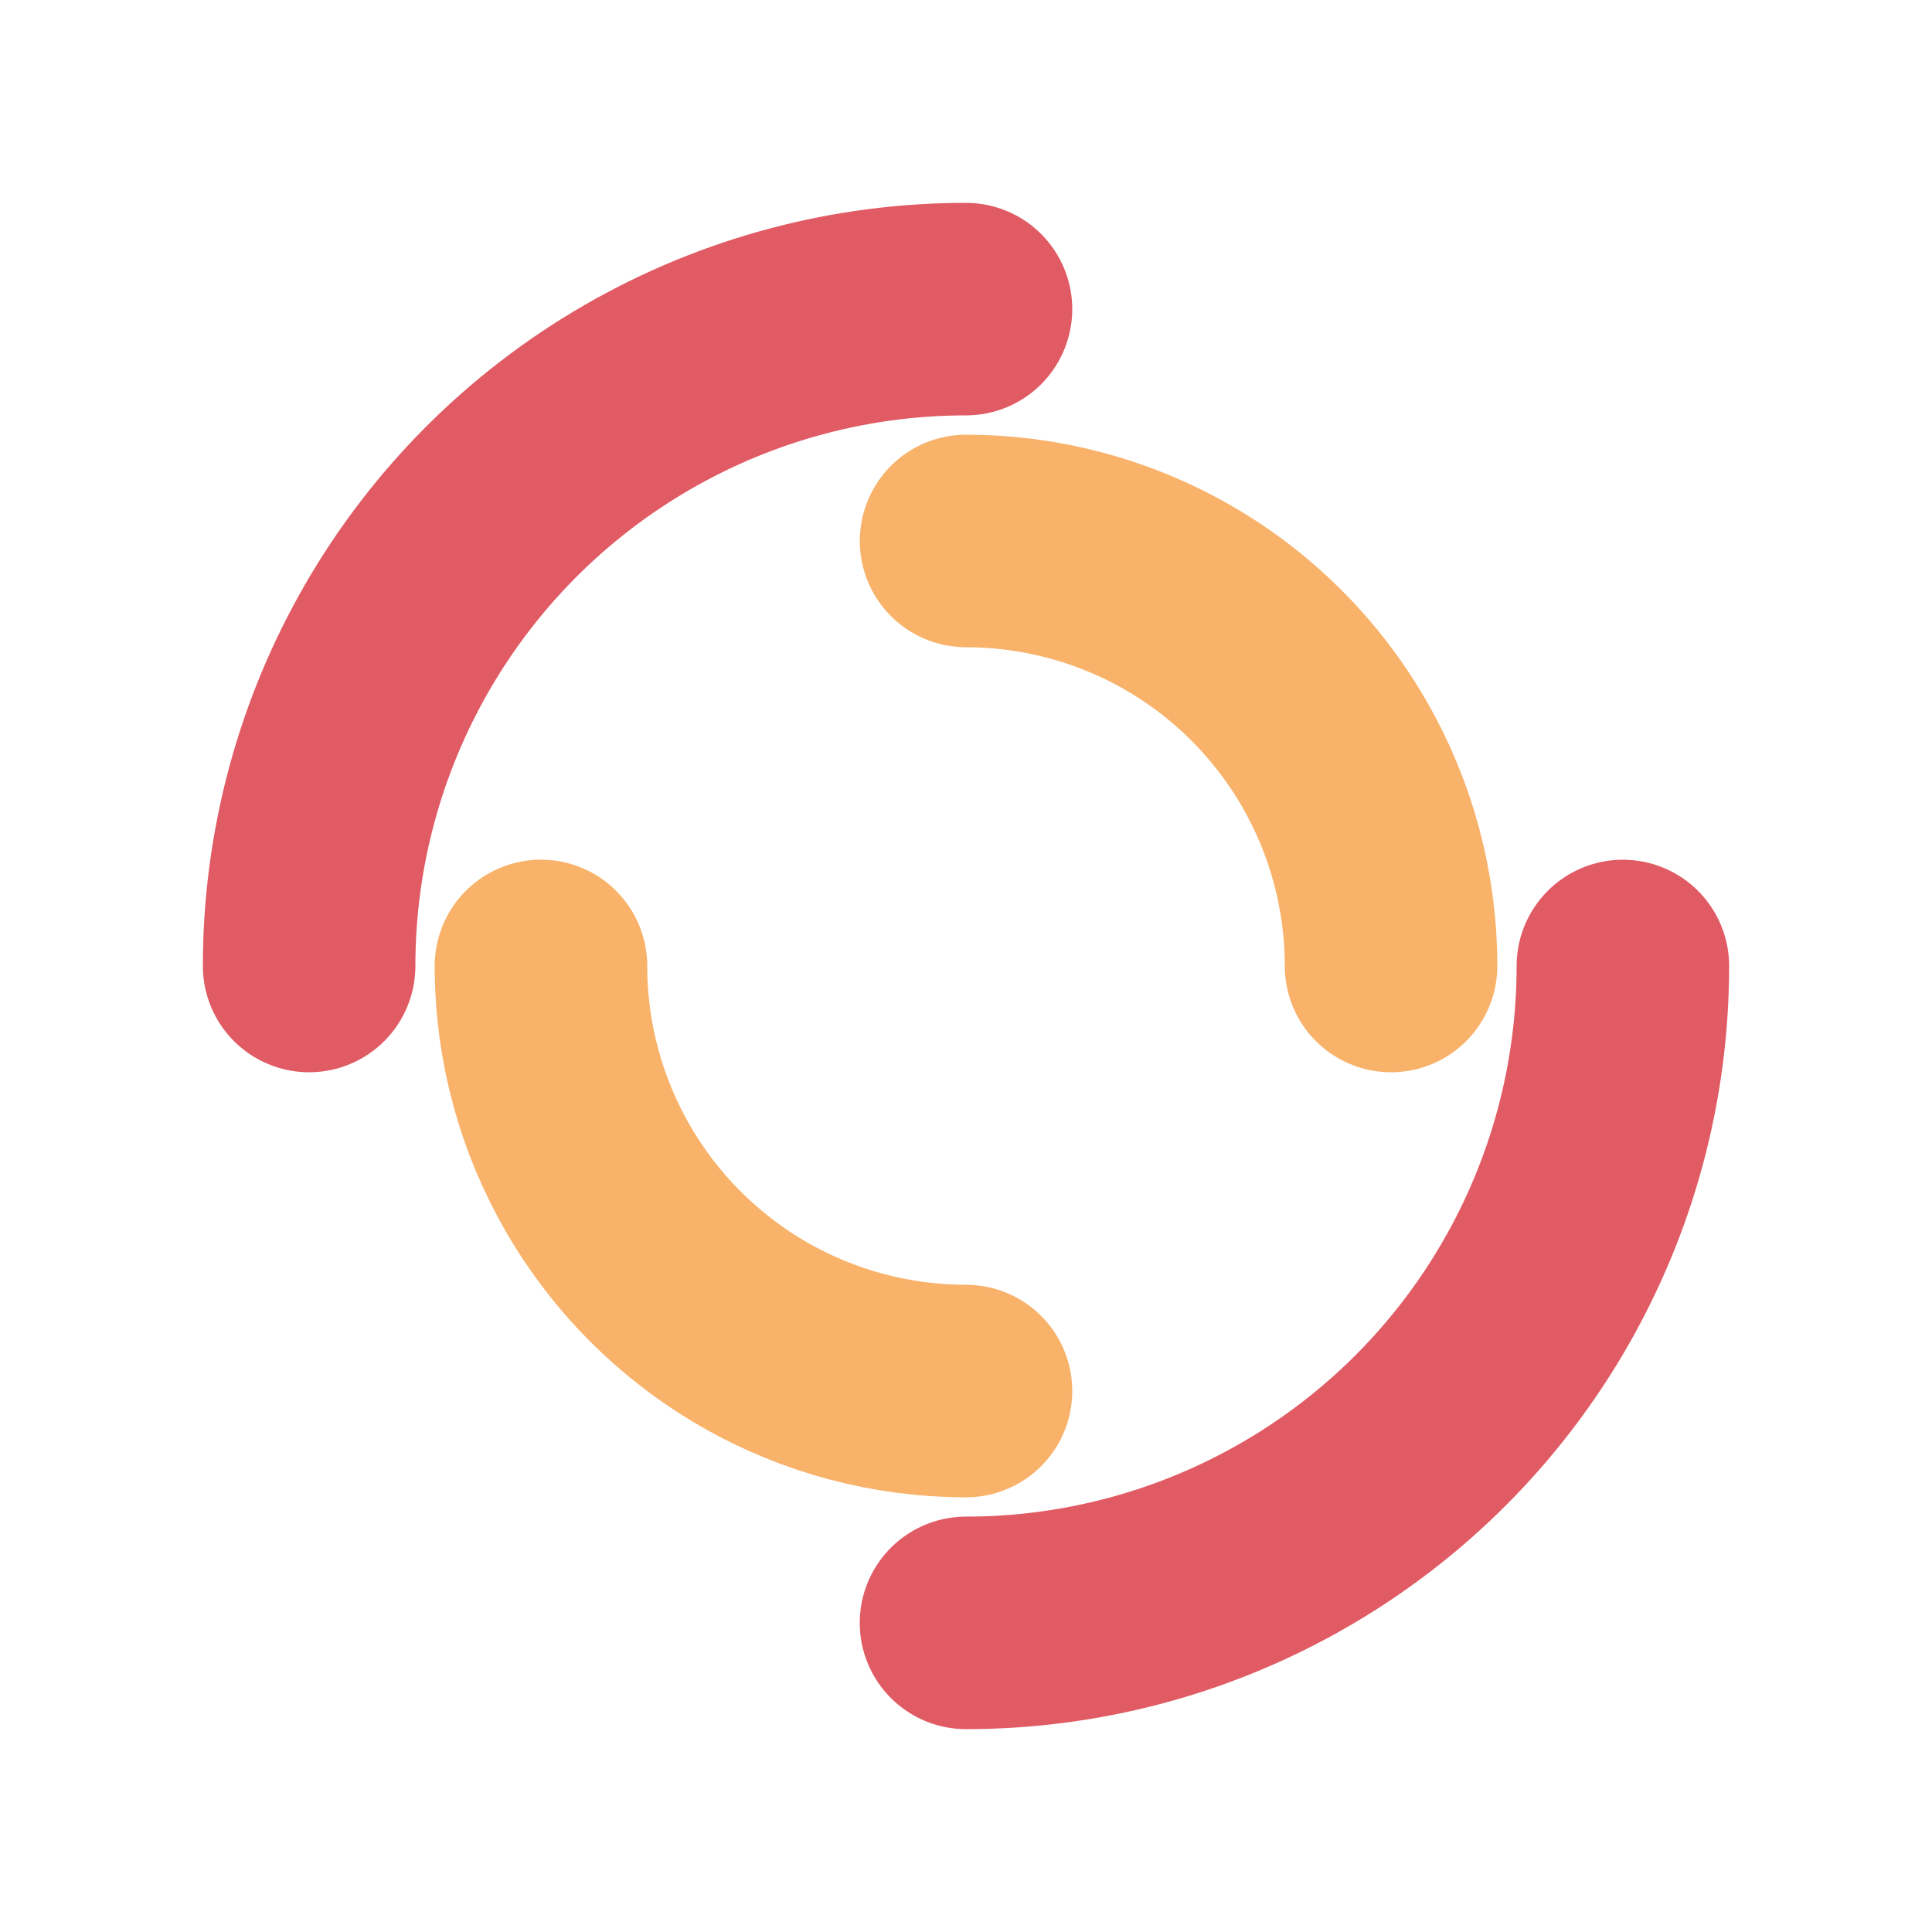 <?xml version="1.0" encoding="utf-8"?>
<svg xmlns="http://www.w3.org/2000/svg" xmlns:xlink="http://www.w3.org/1999/xlink" style="margin: auto; background: rgb(255, 255, 255); display: block; shape-rendering: auto; animation-play-state: running; animation-delay: 0s;" width="197px" height="197px" viewBox="0 0 100 100" preserveAspectRatio="xMidYMid">
<circle cx="50" cy="50" r="34" stroke-width="11" stroke="#e15b64" stroke-dasharray="53.407 53.407" fill="none" stroke-linecap="round" style="animation-play-state: running; animation-delay: 0s;">
  <animateTransform attributeName="transform" type="rotate" dur="0.641s" repeatCount="indefinite" keyTimes="0;1" values="0 50 50;360 50 50" style="animation-play-state: running; animation-delay: 0s;"></animateTransform>
</circle>
<circle cx="50" cy="50" r="22" stroke-width="11" stroke="#f8b26a" stroke-dasharray="34.558 34.558" stroke-dashoffset="34.558" fill="none" stroke-linecap="round" style="animation-play-state: running; animation-delay: 0s;">
  <animateTransform attributeName="transform" type="rotate" dur="0.641s" repeatCount="indefinite" keyTimes="0;1" values="0 50 50;-360 50 50" style="animation-play-state: running; animation-delay: 0s;"></animateTransform>
</circle>
<!-- [ldio] generated by https://loading.io/ --></svg>